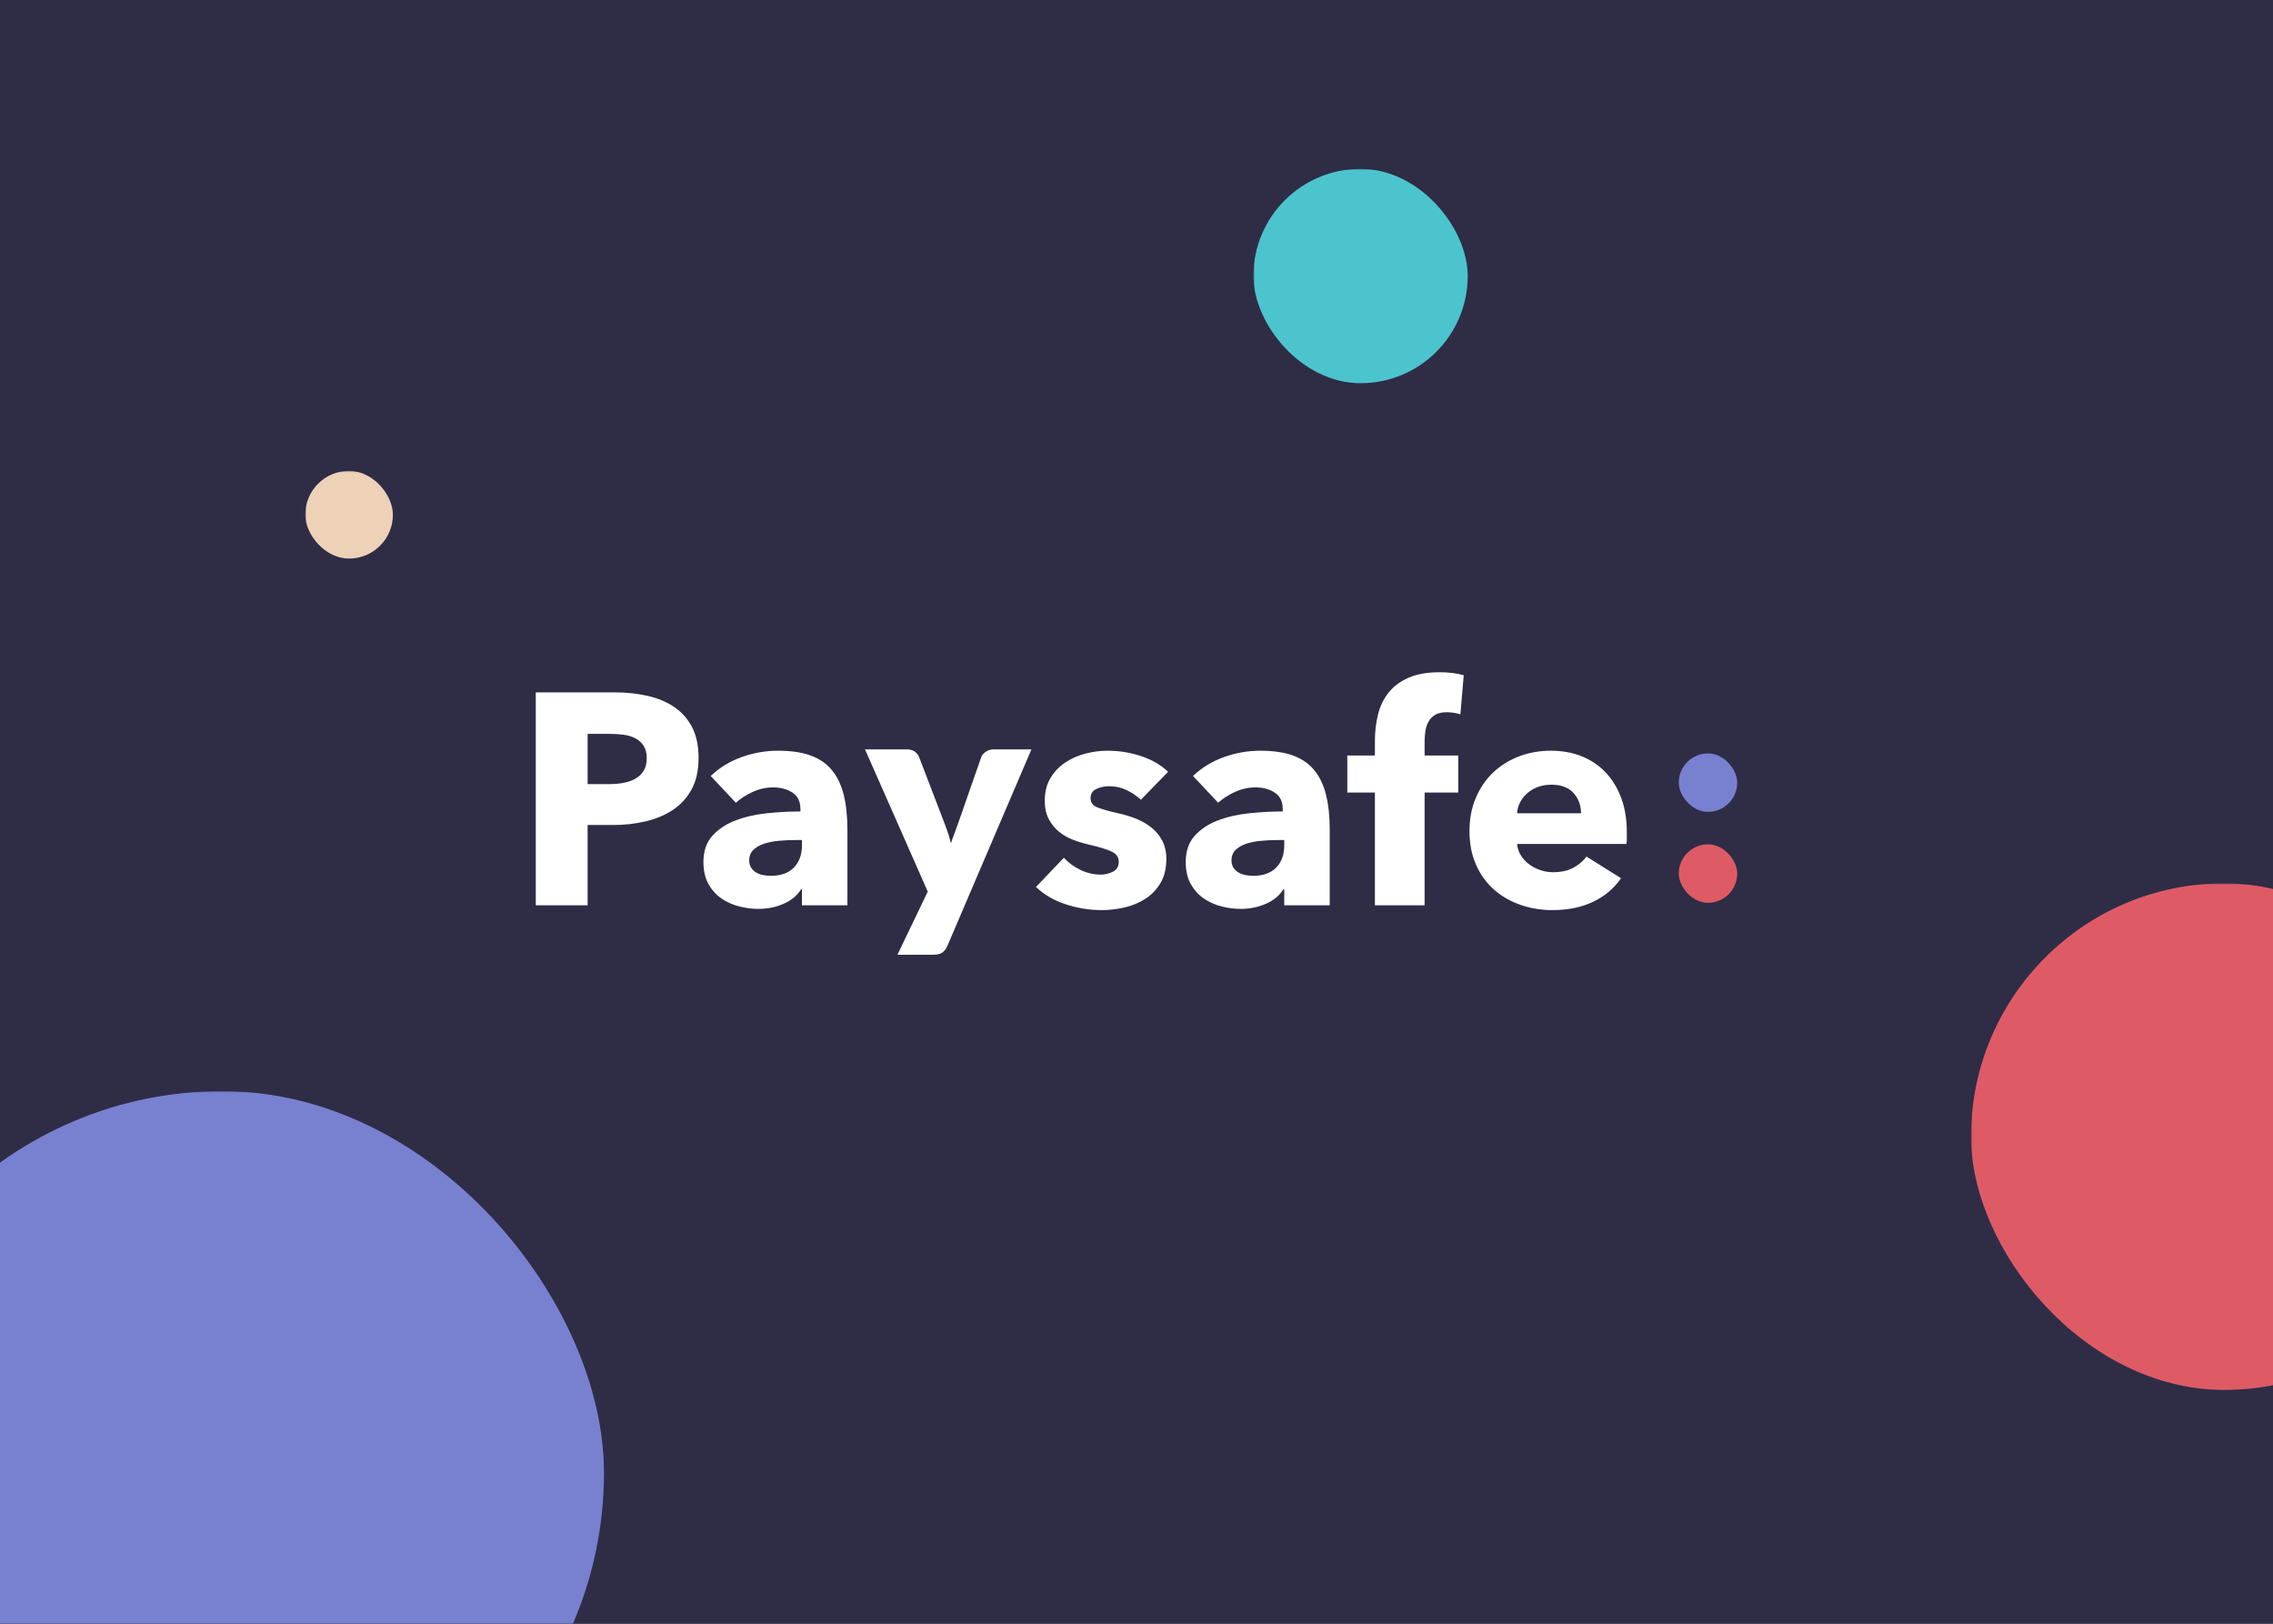 <?xml version="1.0" encoding="UTF-8"?>
<svg width="700px" height="500px" viewBox="0 0 700 500" version="1.1" xmlns="http://www.w3.org/2000/svg" xmlns:xlink="http://www.w3.org/1999/xlink">
    <rect x="0" y="0" width="700" height="500" fill="#808080" stroke="none"/>
    <!-- Generator: Sketch 47.1 (45422) - http://www.bohemiancoding.com/sketch -->
    <title>Paysafe</title>
    <desc>Created with Sketch.</desc>
    <defs>
        <rect id="path-1" x="0" y="0" width="700" height="500"></rect>
    </defs>
    <g id="Page-2" stroke="none" stroke-width="1" fill="none" fill-rule="evenodd">
        <g id="Paysafe">
            <g id="Rectangle-2-+-Rectangle-2-+-Rectangle-2-+-Rectangle-2-Mask">
                <mask id="mask-2" fill="white">
                    <use xlink:href="#path-1"></use>
                </mask>
                <use id="Mask" fill="#2F2C46" xlink:href="#path-1"></use>
                <rect id="Rectangle-2" fill="#7881D0" mask="url(#mask-2)" x="-49" y="336" width="235" height="235" rx="117.5"></rect>
                <rect id="Rectangle-2" fill="#DE5B66" mask="url(#mask-2)" x="607" y="272" width="156" height="156" rx="78"></rect>
                <rect id="Rectangle-2" fill="#4CC4CE" mask="url(#mask-2)" x="386" y="52" width="66" height="66" rx="33"></rect>
                <rect id="Rectangle-2" fill="#EDD2B8" mask="url(#mask-2)" x="94" y="145" width="27" height="27" rx="13.5"></rect>
            </g>
            <g id="Paysafe-Logo" transform="translate(165, 207)">
                <rect id="Rectangle-2" fill="#7881D0" x="352" y="25" width="18" height="18" rx="9"></rect>
                <rect id="Rectangle-2" fill="#DE5B66" x="352" y="53" width="18" height="18" rx="9"></rect>
                <path d="M50.134,26.392 C50.134,30.219 49.418,33.445 47.987,36.069 C46.555,38.692 44.626,40.807 42.198,42.412 C39.771,44.017 36.97,45.19 33.796,45.931 C30.622,46.672 27.323,47.042 23.9,47.042 L15.964,47.042 L15.964,71.767 L0,71.767 L0,6.204 L24.273,6.204 C27.883,6.204 31.26,6.559 34.403,7.269 C37.546,7.979 40.285,9.121 42.619,10.696 C44.952,12.27 46.789,14.338 48.127,16.9 C49.465,19.462 50.134,22.626 50.134,26.392 Z M34.169,26.484 C34.169,24.941 33.858,23.675 33.236,22.688 C32.614,21.7 31.773,20.928 30.715,20.373 C29.657,19.817 28.459,19.447 27.121,19.261 C25.783,19.076 24.398,18.984 22.966,18.984 L15.964,18.984 L15.964,34.448 L22.686,34.448 C24.18,34.448 25.612,34.325 26.981,34.078 C28.35,33.831 29.579,33.399 30.669,32.781 C31.758,32.164 32.614,31.346 33.236,30.327 C33.858,29.309 34.169,28.028 34.169,26.484 Z M81.969,51.672 L80.009,51.672 C78.328,51.672 76.632,51.749 74.921,51.904 C73.209,52.058 71.684,52.351 70.346,52.783 C69.008,53.216 67.903,53.848 67.032,54.682 C66.161,55.515 65.725,56.611 65.725,57.969 C65.725,58.833 65.927,59.574 66.332,60.192 C66.736,60.809 67.25,61.303 67.872,61.673 C68.495,62.044 69.21,62.306 70.019,62.46 C70.829,62.615 71.607,62.692 72.353,62.692 C75.465,62.692 77.846,61.843 79.495,60.145 C81.145,58.448 81.969,56.148 81.969,53.246 L81.969,51.672 Z M53.868,31.948 C56.607,29.355 59.797,27.41 63.438,26.114 C67.079,24.817 70.797,24.169 74.594,24.169 C78.515,24.169 81.829,24.648 84.537,25.605 C87.244,26.561 89.438,28.043 91.119,30.049 C92.799,32.056 94.028,34.587 94.806,37.643 C95.584,40.699 95.973,44.326 95.973,48.524 L95.973,71.767 L81.969,71.767 L81.969,66.859 L81.689,66.859 C80.507,68.773 78.717,70.254 76.321,71.304 C73.925,72.353 71.326,72.878 68.526,72.878 C66.659,72.878 64.729,72.631 62.737,72.137 C60.746,71.643 58.925,70.841 57.276,69.73 C55.627,68.618 54.273,67.137 53.215,65.285 C52.157,63.433 51.628,61.148 51.628,58.432 C51.628,55.098 52.546,52.413 54.382,50.376 C56.218,48.338 58.583,46.764 61.477,45.653 C64.371,44.542 67.592,43.801 71.14,43.431 C74.687,43.06 78.142,42.875 81.503,42.875 L81.503,42.134 C81.503,39.85 80.694,38.168 79.075,37.087 C77.457,36.007 75.465,35.467 73.1,35.467 C70.922,35.467 68.821,35.93 66.799,36.856 C64.776,37.782 63.049,38.893 61.617,40.189 L53.868,31.948 Z M126.782,84.222 C126.346,85.179 125.817,85.881 125.195,86.329 C124.572,86.776 123.577,87 122.207,87 L111.378,87 L120.714,67.553 L101.388,23.753 L114.178,23.753 C115.299,23.753 116.17,23.999 116.792,24.493 C117.415,24.987 117.851,25.574 118.099,26.253 L126.035,46.949 C126.782,48.863 127.389,50.777 127.856,52.691 C128.167,51.703 128.509,50.731 128.882,49.774 C129.256,48.817 129.614,47.845 129.956,46.857 L137.145,26.253 C137.394,25.543 137.884,24.949 138.615,24.47 C139.346,23.992 140.132,23.753 140.972,23.753 L152.642,23.753 L126.782,84.222 Z M186.345,39.263 C185.1,38.09 183.638,37.103 181.957,36.3 C180.277,35.498 178.503,35.096 176.636,35.096 C175.204,35.096 173.882,35.374 172.668,35.93 C171.454,36.485 170.847,37.442 170.847,38.8 C170.847,40.097 171.517,41.023 172.855,41.578 C174.193,42.134 176.356,42.751 179.343,43.431 C181.086,43.801 182.844,44.326 184.618,45.005 C186.392,45.684 187.994,46.579 189.426,47.69 C190.857,48.801 192.009,50.16 192.88,51.765 C193.752,53.37 194.187,55.284 194.187,57.506 C194.187,60.408 193.596,62.862 192.413,64.868 C191.231,66.874 189.69,68.495 187.792,69.73 C185.894,70.964 183.762,71.859 181.397,72.415 C179.032,72.971 176.667,73.249 174.302,73.249 C170.505,73.249 166.786,72.647 163.145,71.443 C159.504,70.239 156.47,68.464 154.043,66.118 L162.632,57.136 C164.001,58.617 165.682,59.852 167.673,60.84 C169.665,61.828 171.781,62.321 174.022,62.321 C175.266,62.321 176.496,62.028 177.709,61.442 C178.923,60.855 179.53,59.821 179.53,58.34 C179.53,56.92 178.783,55.87 177.289,55.191 C175.795,54.512 173.462,53.802 170.287,53.061 C168.669,52.691 167.051,52.197 165.433,51.58 C163.814,50.962 162.367,50.129 161.091,49.079 C159.815,48.03 158.773,46.733 157.964,45.19 C157.155,43.647 156.75,41.795 156.75,39.634 C156.75,36.856 157.341,34.494 158.524,32.55 C159.707,30.605 161.231,29.015 163.099,27.781 C164.966,26.546 167.035,25.635 169.307,25.049 C171.579,24.462 173.835,24.169 176.076,24.169 C179.561,24.169 182.969,24.709 186.298,25.79 C189.628,26.87 192.445,28.491 194.747,30.651 L186.345,39.263 Z M230.504,51.672 L228.543,51.672 C226.863,51.672 225.167,51.749 223.455,51.904 C221.744,52.058 220.219,52.351 218.881,52.783 C217.543,53.216 216.438,53.848 215.567,54.682 C214.695,55.515 214.26,56.611 214.26,57.969 C214.26,58.833 214.462,59.574 214.866,60.192 C215.271,60.809 215.784,61.303 216.407,61.673 C217.029,62.044 217.745,62.306 218.554,62.46 C219.363,62.615 220.141,62.692 220.888,62.692 C224,62.692 226.381,61.843 228.03,60.145 C229.679,58.448 230.504,56.148 230.504,53.246 L230.504,51.672 Z M202.403,31.948 C205.141,29.355 208.331,27.41 211.972,26.114 C215.613,24.817 219.332,24.169 223.129,24.169 C227.05,24.169 230.364,24.648 233.071,25.605 C235.779,26.561 237.973,28.043 239.653,30.049 C241.334,32.056 242.563,34.587 243.341,37.643 C244.119,40.699 244.508,44.326 244.508,48.524 L244.508,71.767 L230.504,71.767 L230.504,66.859 L230.224,66.859 C229.041,68.773 227.252,70.254 224.856,71.304 C222.46,72.353 219.861,72.878 217.06,72.878 C215.193,72.878 213.264,72.631 211.272,72.137 C209.28,71.643 207.46,70.841 205.811,69.73 C204.161,68.618 202.807,67.137 201.749,65.285 C200.691,63.433 200.162,61.148 200.162,58.432 C200.162,55.098 201.08,52.413 202.916,50.376 C204.752,48.338 207.118,46.764 210.012,45.653 C212.906,44.542 216.127,43.801 219.674,43.431 C223.222,43.06 226.676,42.875 230.037,42.875 L230.037,42.134 C230.037,39.85 229.228,38.168 227.61,37.087 C225.992,36.007 224,35.467 221.635,35.467 C219.457,35.467 217.356,35.93 215.333,36.856 C213.31,37.782 211.583,38.893 210.152,40.189 L202.403,31.948 Z M284.746,12.964 C284.186,12.779 283.532,12.625 282.785,12.501 C282.038,12.378 281.291,12.316 280.545,12.316 C279.113,12.316 277.962,12.563 277.09,13.057 C276.219,13.551 275.534,14.214 275.036,15.048 C274.538,15.881 274.196,16.823 274.009,17.872 C273.823,18.922 273.729,19.971 273.729,21.021 L273.729,25.651 L284.092,25.651 L284.092,37.041 L273.729,37.041 L273.729,71.767 L258.418,71.767 L258.418,37.041 L249.923,37.041 L249.923,25.651 L258.418,25.651 L258.418,21.206 C258.418,18.366 258.73,15.665 259.352,13.103 C259.974,10.541 261.048,8.288 262.573,6.343 C264.098,4.399 266.152,2.855 268.735,1.713 C271.318,0.571 274.538,0 278.397,0 C279.704,0 280.996,0.077 282.272,0.232 C283.548,0.386 284.715,0.617 285.773,0.926 L284.746,12.964 Z M321.903,43.431 C321.903,41.023 321.14,38.955 319.615,37.226 C318.091,35.498 315.803,34.633 312.754,34.633 C311.26,34.633 309.891,34.865 308.646,35.328 C307.401,35.791 306.312,36.424 305.378,37.226 C304.445,38.029 303.698,38.97 303.138,40.051 C302.577,41.131 302.266,42.258 302.204,43.431 L321.903,43.431 Z M336,49.265 L336,51.117 C336,51.734 335.969,52.32 335.907,52.876 L302.204,52.876 C302.328,54.172 302.717,55.345 303.371,56.395 C304.024,57.444 304.865,58.355 305.892,59.127 C306.919,59.898 308.07,60.5 309.346,60.932 C310.622,61.365 311.944,61.581 313.314,61.581 C315.741,61.581 317.795,61.133 319.475,60.238 C321.156,59.343 322.525,58.185 323.583,56.765 L334.226,63.433 C332.048,66.581 329.169,69.004 325.59,70.702 C322.012,72.4 317.857,73.249 313.127,73.249 C309.642,73.249 306.343,72.708 303.231,71.628 C300.119,70.548 297.396,68.973 295.062,66.905 C292.728,64.837 290.892,62.291 289.554,59.266 C288.216,56.241 287.547,52.783 287.547,48.894 C287.547,45.128 288.2,41.717 289.507,38.662 C290.814,35.606 292.588,33.013 294.829,30.883 C297.069,28.753 299.714,27.102 302.764,25.929 C305.814,24.756 309.113,24.169 312.66,24.169 C316.083,24.169 319.226,24.74 322.089,25.882 C324.953,27.024 327.411,28.676 329.465,30.837 C331.519,32.997 333.121,35.621 334.273,38.708 C335.424,41.795 336,45.313 336,49.265 Z" id="Paysafe" fill="#FFFFFF"></path>
            </g>
        </g>
    </g>
</svg>